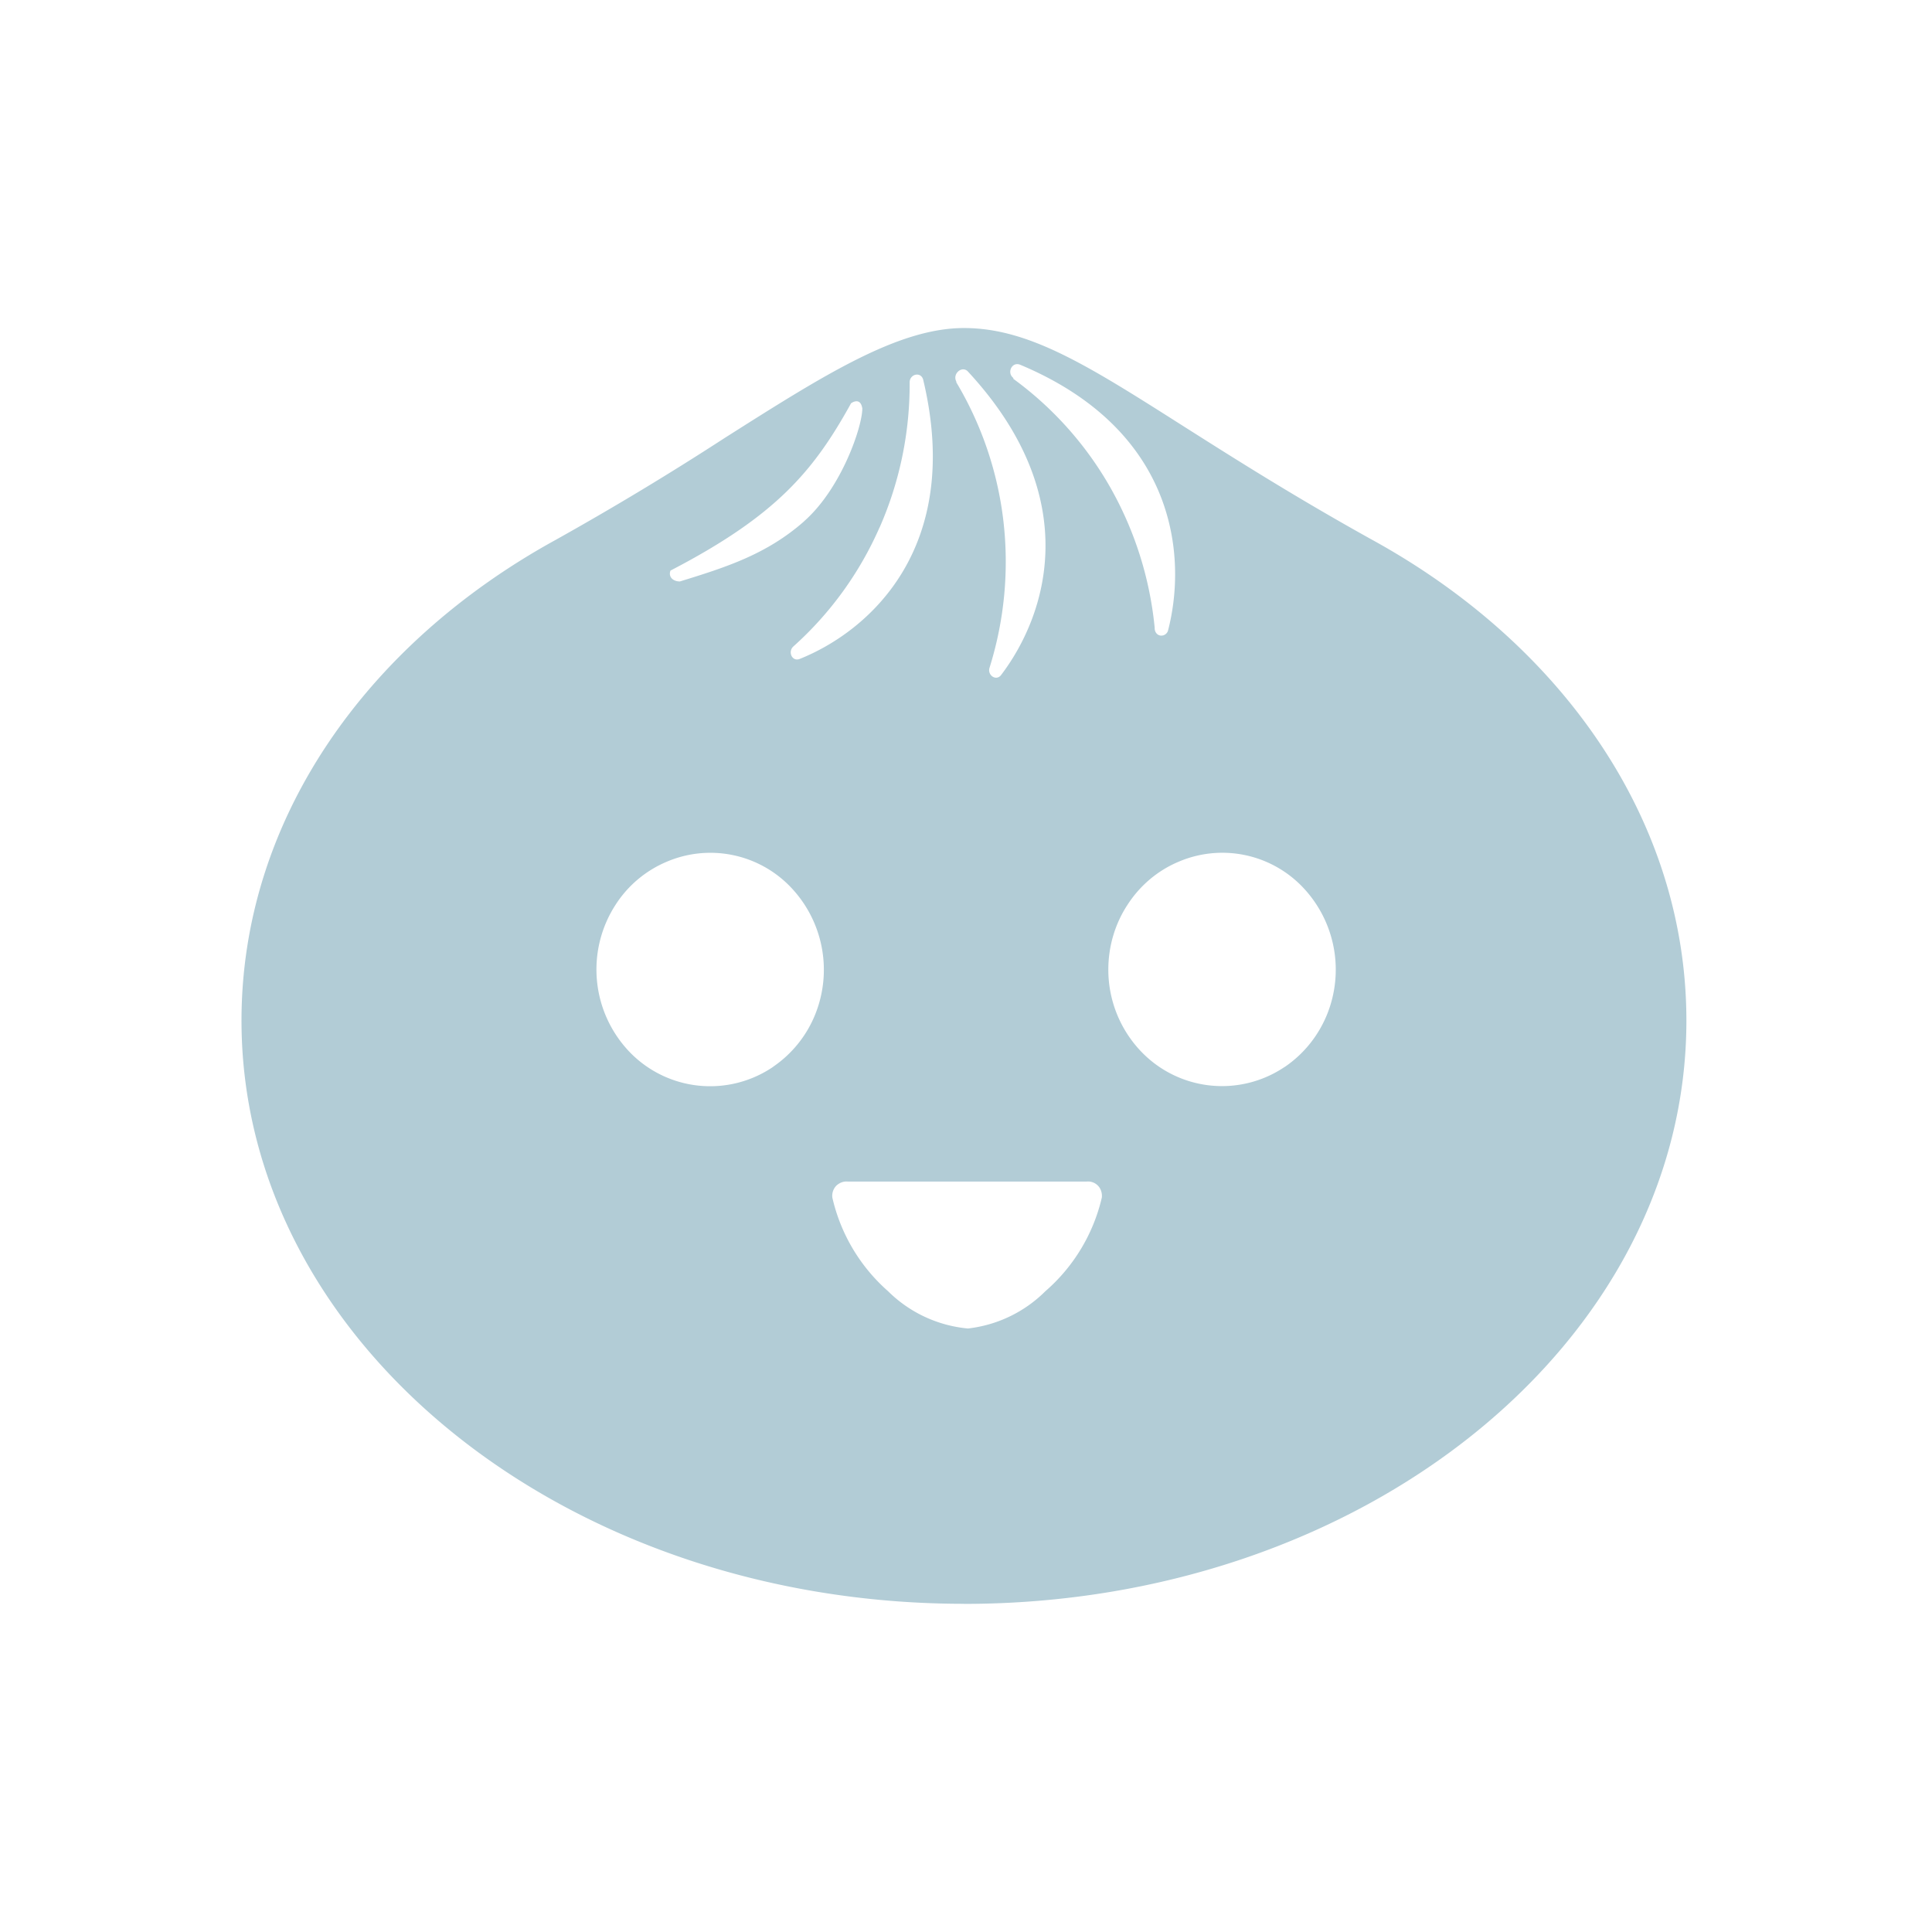 <svg xmlns="http://www.w3.org/2000/svg" width="24" height="24" fill="none"><path fill="#B2CCD6" d="M11.975 19.924c4.956 0 8.974-3.244 8.974-7.245 0-2.481-1.538-4.673-3.903-5.973-.962-.534-1.718-1.014-2.347-1.413-1.185-.753-1.917-1.218-2.724-1.218-.821 0-1.746.588-2.967 1.362q-1.032.67-2.106 1.27C4.538 8.006 3 10.196 3 12.678c0 4 4.018 7.245 8.975 7.245M10.927 6.552c.25-.568.376-1.182.373-1.802 0-.108.15-.14.171-.021.492 2.08-.675 3.112-1.538 3.457-.093.036-.15-.09-.077-.156.458-.41.823-.915 1.07-1.478m1.539-.077a4.34 4.34 0 0 0-.585-1.725v-.01c-.051-.093.064-.198.139-.13 1.467 1.579.977 3.041.415 3.778-.062.076-.172-.002-.141-.095a4.4 4.4 0 0 0 .172-1.818m1.328-.419a4.3 4.3 0 0 0-1.205-1.35v-.011c-.084-.064-.018-.206.085-.164 1.94.813 2.074 2.379 1.838 3.297a.087.087 0 0 1-.097.067.08.08 0 0 1-.053-.034.1.1 0 0 1-.017-.062 4.4 4.4 0 0 0-.551-1.743m-3.804.42c-.462.407-.96.568-1.543.747-.087 0-.146-.058-.117-.135 1.31-.68 1.777-1.234 2.243-2.078 0 0 .116-.088.14.064 0 .227-.26.993-.723 1.401m3.698 8.403a2.2 2.2 0 0 1-.701 1.162 1.62 1.62 0 0 1-.962.463 1.62 1.62 0 0 1-.992-.463 2.2 2.2 0 0 1-.692-1.162.18.18 0 0 1 .048-.148.2.2 0 0 1 .066-.042q.038-.014.078-.01h2.966a.17.17 0 0 1 .182.121q.012.04.007.08m-4.082-1.627a1.39 1.39 0 0 1-1.783-.183 1.48 1.48 0 0 1-.175-1.83 1.4 1.4 0 0 1 .635-.534 1.38 1.38 0 0 1 1.54.315 1.485 1.485 0 0 1 .305 1.581c-.106.264-.288.49-.522.65m6.353.003a1.39 1.39 0 0 1-1.78-.189 1.47 1.47 0 0 1-.41-1.021c0-.287.083-.569.24-.807.155-.239.376-.425.635-.533a1.38 1.38 0 0 1 1.541.318 1.485 1.485 0 0 1 .3 1.583c-.108.264-.29.49-.526.65"/></svg>